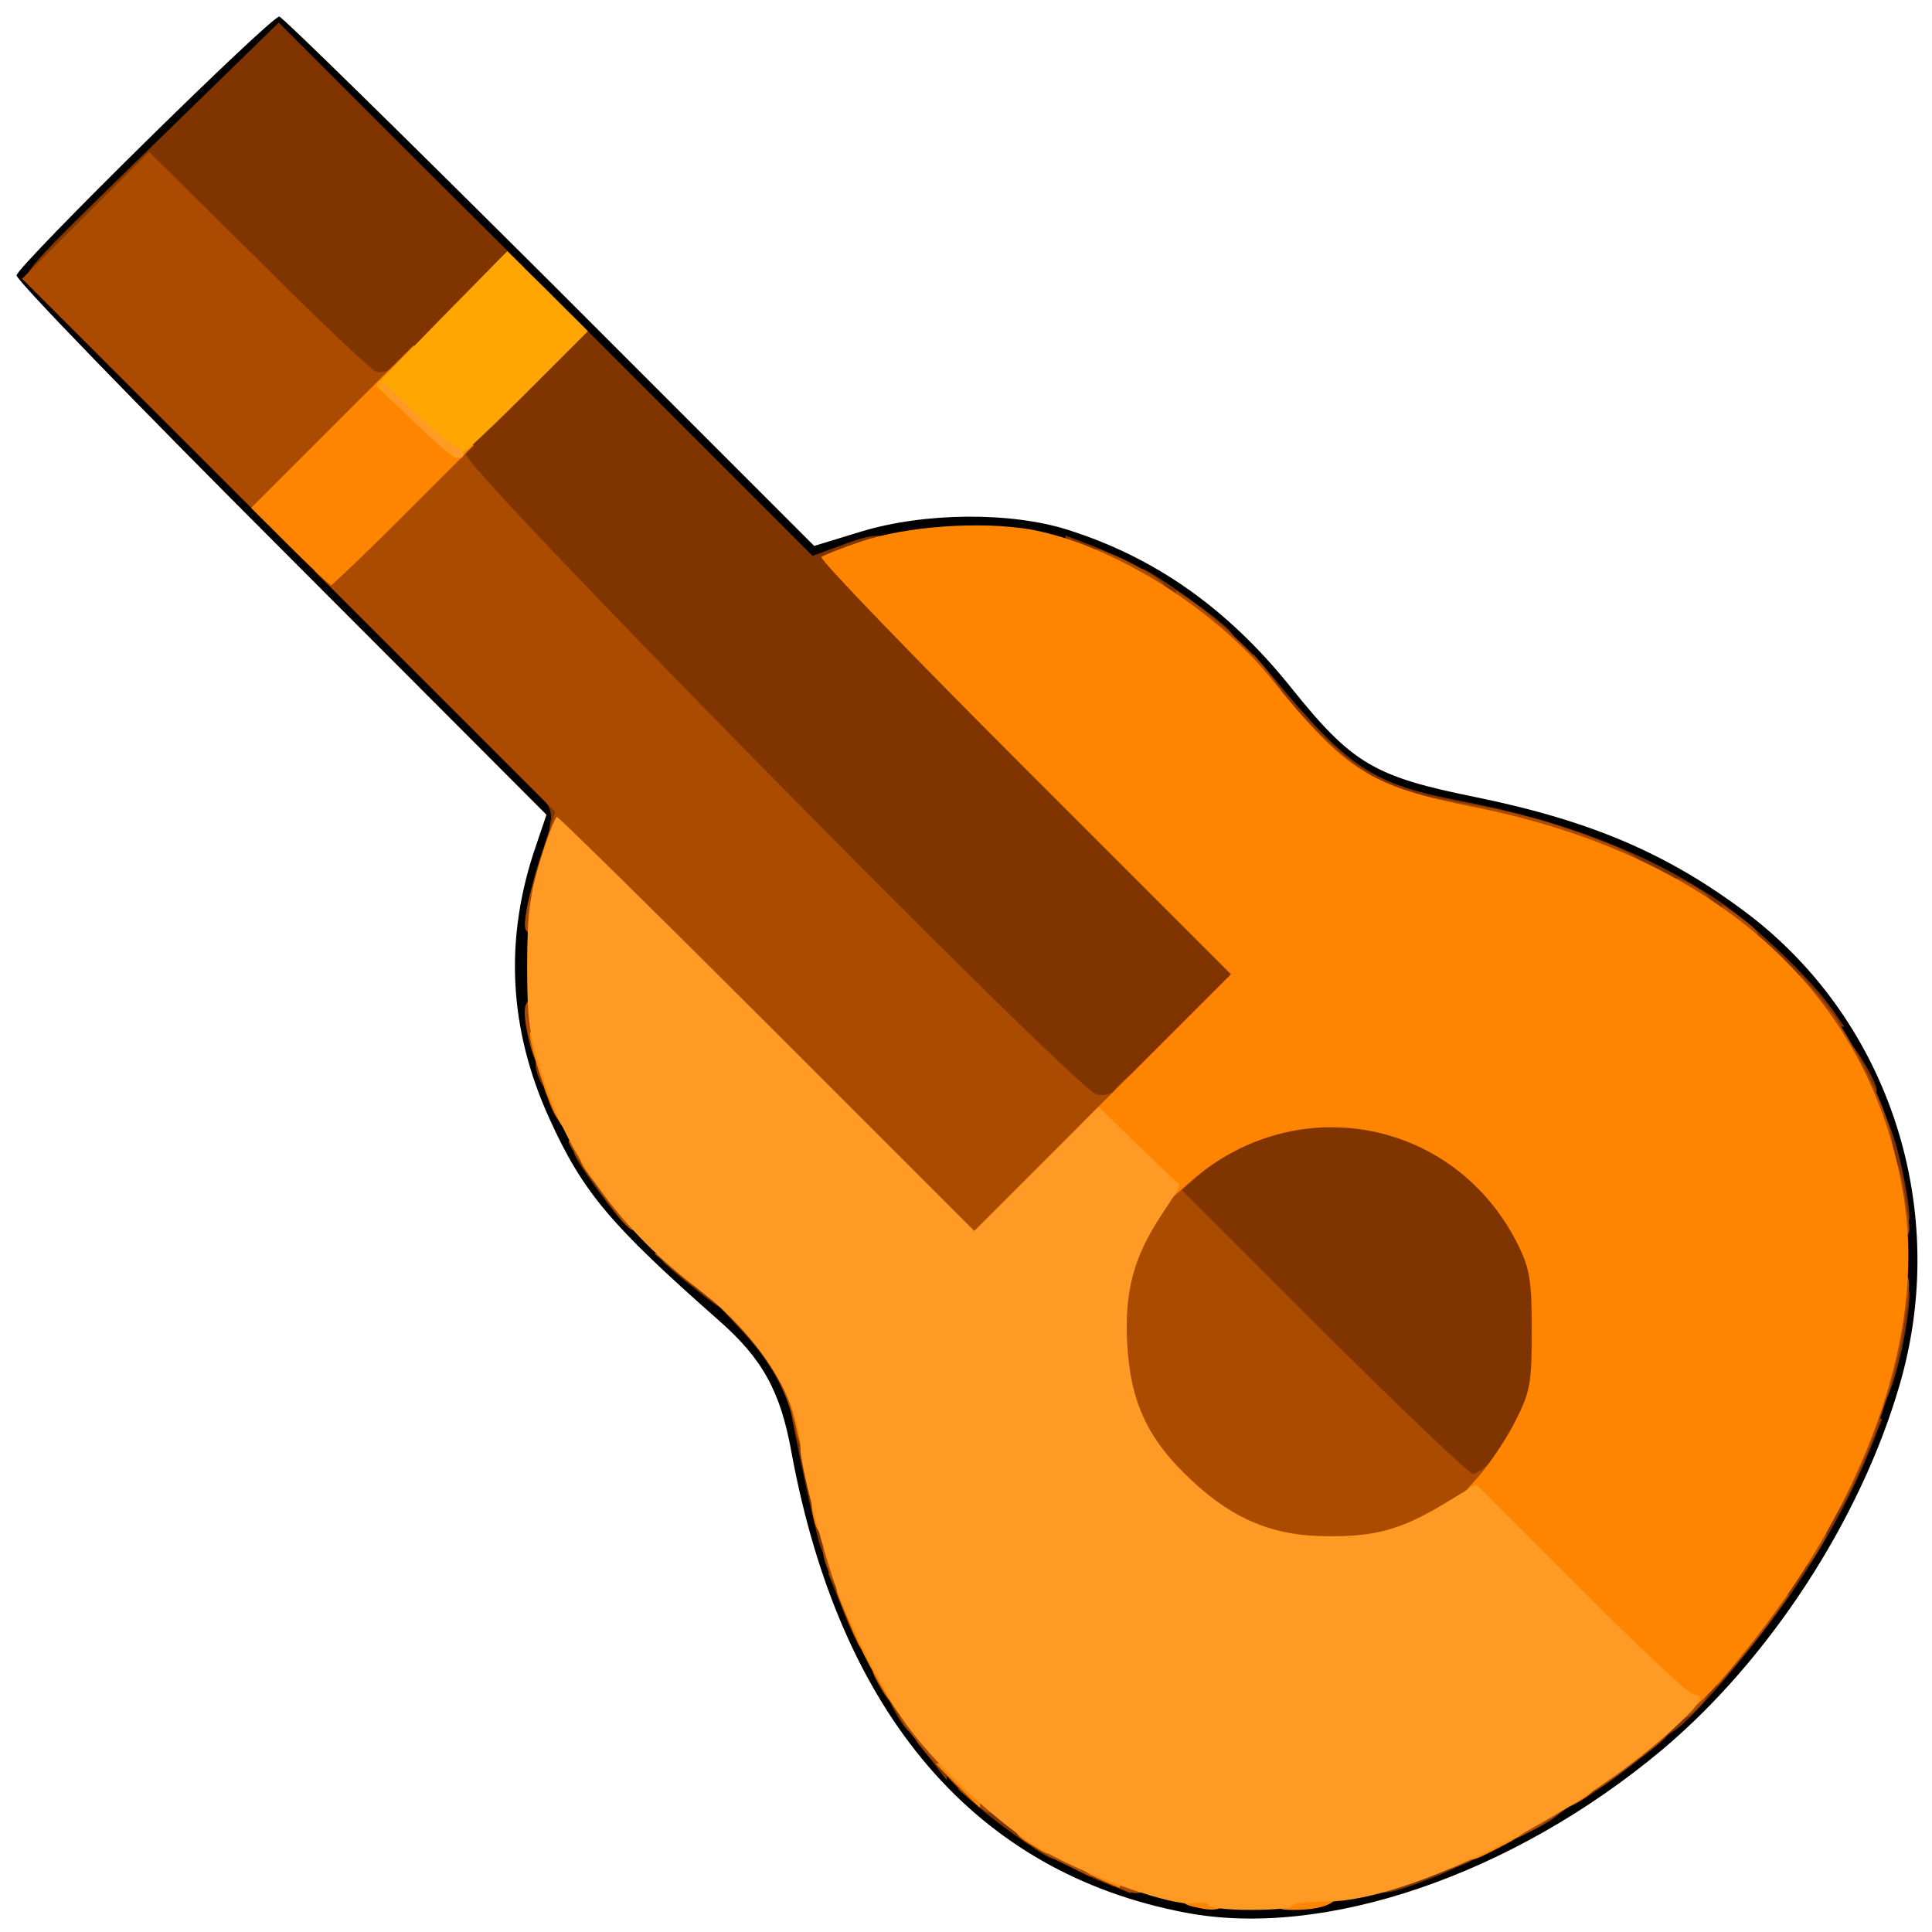 <?xml version="1.0" encoding="utf-8"?>
<!DOCTYPE svg PUBLIC "-//W3C//DTD SVG 1.0//EN" "http://www.w3.org/TR/2001/REC-SVG-20010904/DTD/svg10.dtd">
<svg version="1.0" xmlns="http://www.w3.org/2000/svg" width="32px" height="32px" viewBox="0 0 350 350" preserveAspectRatio="xMidYMid meet">
 <g fill="#000000">
  <path d="M214.8 346.5 c-38 -7.2 -62.6 -35.8 -71.4 -83.3 -2 -11.2 -5.3 -17.1 -13.3 -24.1 -19.4 -17.1 -24.5 -23.1 -30.5 -36.3 -7.5 -16.4 -8.3 -32.8 -2.5 -49.6 l1.9 -5.6 -48 -48.1 c-26.4 -26.4 -48 -48.7 -48 -49.6 0 -1.6 46 -46.9 47.6 -46.9 0.5 0 22.5 21.6 48.9 47.9 l48 48 8.5 -2.6 c11.5 -3.5 27.2 -3.6 37.5 -0.3 15.8 5 29 14.3 40.5 28.7 11 13.7 15 16 33.3 19.7 21 4.3 35 10.3 49.4 21.2 25.7 19.6 36.7 53.7 27.4 85.4 -7.1 24.4 -23.6 49.7 -43 66 -27 22.6 -61.1 34.3 -86.3 29.5z m32.6 -6.4 c21.4 -5.7 48.9 -23.2 63.6 -40.6 12.8 -15.1 21.7 -30.5 27.8 -48.3 3.4 -10.1 3.6 -11.4 3.6 -23.2 0 -11 -0.3 -13.4 -2.7 -20.5 -11 -31.7 -37.2 -51.6 -78.1 -59.4 -13.3 -2.5 -19.1 -5.6 -26.5 -14 -12.2 -13.9 -16.9 -18.5 -22.7 -22.7 -8.6 -6.1 -17.9 -10.3 -27.5 -12.2 -7 -1.3 -9.4 -1.4 -16.6 -0.3 -4.7 0.6 -10.8 2.1 -13.7 3.1 -2.8 1.1 -6.2 2 -7.6 2 -2 0 -12.6 -10.1 -49.5 -46.9 l-47 -47 -20.5 19.9 -20.5 19.9 46.8 46.8 c53.3 53.4 48.8 47 44.2 62.9 -2.7 9.4 -3.2 19.3 -1.4 27.2 0.6 2.6 3.3 9.3 6.1 15 4.2 9 6 11.5 13.6 19 4.8 4.8 11.6 11.2 15.2 14.3 8.6 7.3 11.2 12.4 14.4 28.2 3.2 15.4 6.3 24.3 12.4 35.9 11.2 21.5 29.2 36.1 51.7 41.8 10 2.5 23.4 2.1 34.9 -0.9z"/>
 </g>
 <g fill="#803400">
  <path d="M199.1 340.7 c-6.6 -2.7 -7.7 -4.7 -2.7 -4.7 2 0 3.6 0.5 3.6 1 0 0.6 1.1 1 2.5 1 2 0 2.5 0.5 2.5 2.5 0 1.4 -0.1 2.5 -0.2 2.5 -0.2 -0.1 -2.7 -1.1 -5.7 -2.3z"/>
  <path d="M249 341.2 c0 -1.8 5.3 -4.2 9.4 -4.2 0.9 0 1.6 -0.4 1.6 -1 0 -0.5 1.6 -1 3.6 -1 5.4 0 3.8 2.1 -4.2 5.2 -8.3 3.3 -10.4 3.4 -10.4 1z"/>
  <path d="M185.5 333.6 c-2.8 -1.9 -6.6 -4.8 -8.5 -6.5 l-3.5 -3 3.8 -0.1 c3 0 3.7 0.3 3.7 2 0 1.5 0.7 2 2.5 2 1.4 0 2.5 0.5 2.5 1 0 0.6 0.7 1 1.5 1 0.8 0 1.5 0.5 1.5 1 0 0.6 0.7 1 1.5 1 0.9 0 1.5 0.9 1.5 2.5 0 3.2 -0.6 3.2 -6.5 -0.9z"/>
  <path d="M276 329.5 c0 -2.2 0.4 -2.5 3.5 -2.5 4.3 0 4.4 1 0.6 3.3 -3.8 2.2 -4.1 2.2 -4.1 -0.8z"/>
  <path d="M284 324.5 c0 -2.2 0.4 -2.5 3.5 -2.5 3.1 0 3.5 -0.3 3.5 -2.5 0 -2.2 0.4 -2.5 3.5 -2.5 1.9 0 3.5 0.2 3.5 0.5 0 0.8 -12.1 9.5 -13.1 9.5 -0.5 0 -0.9 -1.1 -0.9 -2.5z"/>
  <path d="M168.8 319 l-2.8 -3.5 2.6 -0.3 c3.3 -0.4 3.6 -0.1 3.2 3.9 l-0.3 3.4 -2.7 -3.5z"/>
  <path d="M301 312.3 c0 -3.5 4.8 -8.3 8.4 -8.3 2.3 0 2.6 -0.4 2.6 -3.6 0 -2.7 0.5 -3.7 2 -4.1 1.1 -0.3 2 -1.4 2 -2.4 0 -1.1 0.7 -2.2 1.5 -2.5 0.8 -0.4 1.5 -1.2 1.5 -2 0 -0.8 0.5 -1.4 1 -1.4 0.6 0 1 -0.7 1 -1.5 0 -0.8 0.5 -1.5 1 -1.5 0.6 0 1 -0.7 1 -1.5 0 -0.8 0.5 -1.5 1 -1.5 0.6 0 1 -0.7 1 -1.5 0 -0.8 0.7 -1.5 1.5 -1.5 0.8 0 1.5 -0.9 1.5 -2 0 -2.9 2.1 -7 3.7 -7 0.8 0 1.3 -1.1 1.3 -2.9 0 -1.6 0.7 -3.6 1.5 -4.5 0.8 -0.8 1.5 -2.4 1.5 -3.5 0 -1.6 0.6 -2.1 2.5 -2.1 l2.5 0 -2 5 c-3.1 7.8 -7.3 15.8 -13.2 24.7 -6 9.2 -18 23.5 -22 26.5 l-2.8 1.9 0 -2.8z"/>
  <path d="M162.7 311.1 c-2.2 -3.8 -2.2 -4.1 0.8 -4.1 2.2 0 2.5 0.4 2.5 3.5 0 4.3 -1 4.4 -3.3 0.6z"/>
  <path d="M154.6 296.2 c-0.2 -0.4 -1.4 -3.1 -2.5 -6 l-2.1 -5.2 2.5 0 c2 0 2.5 0.5 2.5 2.5 0 1.4 0.5 2.5 1 2.5 0.6 0 1 1.6 1 3.5 0 3.2 -1.2 4.6 -2.4 2.7z"/>
  <path d="M148.1 278.3 c-1.5 -5.7 -5.1 -23.2 -5.1 -24.4 0 -0.5 0.8 -0.9 1.8 -0.9 1.4 0 2.2 2.1 4.1 11.3 3.4 15.7 3.7 18.7 1.8 18.7 -0.9 0 -1.9 -1.7 -2.6 -4.7z"/>
  <path d="M238.5 246 c-21.4 -21.4 -24.4 -24 -27.3 -24 -3 0 -3.2 -0.2 -3.2 -3.5 0 -2.4 0.5 -3.5 1.5 -3.5 0.8 0 1.5 -0.6 1.5 -1.3 0 -2.3 9.8 -8.8 16.1 -10.8 11.2 -3.5 27 -2 36.2 3.4 5.5 3.3 11.7 10.2 14.8 16.5 1.9 3.9 2.4 6.8 2.7 16.4 0.5 13.3 -0.6 18.1 -6.1 26 -3 4.5 -3.5 4.8 -7.7 4.8 l-4.4 0 -24.1 -24z"/>
  <path d="M339 251.5 c0 -1.9 0.4 -3.5 0.9 -3.5 0.5 0 1.2 -3.4 1.6 -7.5 0.6 -6.7 0.9 -7.5 2.7 -7.5 1.9 0 2 0.4 1.4 5.3 -1.1 8.3 -3.7 16.7 -5.2 16.7 -0.9 0 -1.4 -1.2 -1.4 -3.5z"/>
  <path d="M125.8 233.4 c-3.2 -2.5 -5.8 -4.8 -5.8 -5 0 -0.2 1.6 -0.4 3.5 -0.4 2.4 0 3.5 0.5 3.5 1.5 0 0.8 0.9 1.5 2 1.5 2.3 0 3.3 1.8 2.8 4.9 -0.3 1.9 -0.8 1.7 -6 -2.5z"/>
  <path d="M108.5 215.9 c-2.5 -3.4 -4.5 -6.5 -4.5 -7 0 -0.5 1.1 -0.9 2.5 -0.9 1.6 0 2.5 0.6 2.5 1.5 0 0.8 0.5 1.5 1 1.5 0.6 0 1 0.9 1 2 0 1.1 0.7 2 1.5 2 1 0 1.5 1.1 1.5 3.5 0 1.9 -0.2 3.5 -0.5 3.5 -0.3 0 -2.5 -2.7 -5 -6.1z"/>
  <path d="M341.1 215.3 c-2.3 -11.4 -2.5 -14.3 -0.8 -14.3 1.5 0 4 7.7 5.3 16.3 0.6 4.2 0.4 4.7 -1.3 4.7 -1.5 0 -2.1 -1.3 -3.2 -6.7z"/>
  <path d="M195.5 201.3 c-1.1 -0.2 -27.6 -26.2 -58.8 -57.8 -48.2 -48.8 -56.7 -57.8 -56.7 -60.2 0 -2.3 2.2 -5.1 11.8 -14.6 l11.7 -11.7 21.9 21.9 21.8 21.8 4.9 -1.8 c6.4 -2.5 8.9 -2.4 8.9 0 0 1.4 -0.9 2.1 -3.1 2.6 -3.2 0.7 -3.1 0.8 32.5 36.4 31.2 31.2 35.6 36 35.6 38.6 0 2.6 -1.8 4.9 -11.3 14.3 -11.8 11.6 -12.3 11.9 -19.2 10.5z"/>
  <path d="M98 196.1 c-1.6 -3.1 -1.2 -5.1 1 -5.1 1.6 0 2 0.7 2 3.5 0 3.9 -1.4 4.6 -3 1.6z"/>
  <path d="M334.6 196.4 c-0.9 -2.5 -0.7 -7.4 0.4 -7.4 0.8 0 5 7 5 8.5 0 1.3 -4.8 0.3 -5.4 -1.1z"/>
  <path d="M327.7 185.3 c-0.4 -0.3 -0.7 -1.5 -0.7 -2.5 0 -1 -0.6 -1.8 -1.3 -1.8 -1.9 0 -9.7 -8.3 -9.7 -10.3 0 -1.1 -0.8 -1.7 -2.5 -1.7 -1.4 0 -2.5 -0.4 -2.5 -1 0 -0.5 -0.7 -1 -1.5 -1 -0.8 0 -1.5 -0.4 -1.5 -1 0 -0.5 -0.6 -1 -1.4 -1 -0.8 0 -1.6 -0.3 -1.8 -0.7 -0.1 -0.5 -3.1 -2.1 -6.5 -3.7 -3.5 -1.6 -6.3 -3.3 -6.3 -3.8 0 -0.4 -1.1 -0.8 -2.5 -0.8 -1.4 0 -2.5 -0.4 -2.5 -1 0 -0.5 -1.1 -1 -2.5 -1 -1.4 0 -2.5 -0.4 -2.5 -1 0 -0.5 -1.6 -1 -3.5 -1 -1.9 0 -3.5 -0.4 -3.5 -1 0 -0.5 -1.2 -1 -2.7 -1 -4.2 0 -18.3 -2.8 -23 -4.6 -3.4 -1.2 -4.3 -2.1 -4.3 -4 0 -2.1 -0.5 -2.4 -3.3 -2.4 -3.6 0 -7.7 -3.3 -7.7 -6.3 0 -0.9 -0.7 -1.7 -1.6 -1.7 -0.9 0 -1.8 -0.9 -2.1 -1.9 -0.3 -1.1 -1.1 -2.2 -1.9 -2.5 -0.9 -0.3 -1.4 -2 -1.3 -4.3 l0 -3.8 3.7 4.4 c13.5 16.3 18 19.2 33.8 22.2 18.6 3.5 34 9.5 46.9 18.2 6.4 4.3 16.6 14.1 20.4 19.5 l2.2 3.2 -2.9 0 c-1.6 0 -3.2 -0.3 -3.5 -0.7z"/>
  <path d="M99.7 149 c0.3 -1.1 0 -2.7 -0.7 -3.5 -1.1 -1.3 -0.8 -1.5 1.9 -1.5 2.9 0 3.1 0.2 3.1 3.5 0 3 -0.3 3.5 -2.4 3.5 -1.9 0 -2.3 -0.4 -1.9 -2z"/>
  <path d="M216.3 114 c-0.3 -1.1 -1.4 -2 -2.4 -2 -1.1 0 -1.9 -0.4 -1.9 -1 0 -0.5 -0.7 -1 -1.5 -1 -0.8 0 -1.5 -0.4 -1.5 -1 0 -0.5 -0.7 -1 -1.5 -1 -0.9 0 -1.5 -0.9 -1.5 -2.5 0 -1.4 0.4 -2.5 0.8 -2.5 1.2 0 14.4 9.3 16.1 11.4 1.2 1.4 1 1.6 -2.4 1.6 -2.8 0 -3.8 -0.5 -4.2 -2z"/>
  <path d="M194.8 102.3 c-1.1 -0.3 -1.8 -1.4 -1.8 -2.9 l0 -2.4 4.7 1.8 c5.7 2.1 6.9 4.2 2.1 4.1 -1.8 -0.1 -4.1 -0.3 -5 -0.6z"/>
  <path d="M65 70.3 c-0.8 -0.3 -9.7 -8.7 -19.7 -18.6 l-18.3 -18.2 -10 10 c-9.6 9.5 -10.1 9.9 -11.7 8.1 -1.7 -1.7 -0.8 -2.7 21.7 -24.6 l23.5 -22.9 22.2 22.2 22.3 22.2 -11.2 11.2 c-9.5 9.6 -11.7 11.3 -14.3 11.2 -1.6 0 -3.7 -0.3 -4.5 -0.6z"/>
 </g>
 <g fill="#aa4b00">
  <path d="M202.8 341.9 c-2.9 -1.6 -2.1 -2.9 1.7 -2.9 2.8 0 3.5 0.4 3.5 2 0 2.2 -2.4 2.6 -5.2 0.9z"/>
  <path d="M192.2 337.4 c-5.9 -2.9 -6.6 -4.4 -2.2 -4.4 4.6 0 8 2 8 4.7 0 1.2 -0.1 2.3 -0.3 2.3 -0.2 0 -2.6 -1.2 -5.5 -2.6z"/>
  <path d="M262 336.5 c0 -2.2 0.4 -2.5 3.6 -2.5 4.4 0 4.2 1.8 -0.4 3.7 -3.1 1.3 -3.2 1.2 -3.2 -1.2z"/>
  <path d="M274 330.5 c0 -2 0.5 -2.5 2.5 -2.5 1.6 0 2.5 -0.6 2.5 -1.5 0 -1 1.1 -1.5 3.5 -1.5 1.9 0 3.5 0.3 3.5 0.8 0 0.7 -10.2 7.2 -11.4 7.2 -0.3 0 -0.6 -1.1 -0.6 -2.5z"/>
  <path d="M176.7 326.8 c-3.3 -2.4 -13.7 -14.5 -13.7 -15.9 0 -0.6 1.2 -0.9 2.8 -0.7 2.1 0.2 2.8 0.9 3 3.1 0.2 1.8 0.9 2.7 2.1 2.7 2.2 0 4.1 1.9 4.1 4.2 0 1.1 0.7 1.8 2 1.8 2.3 0 3.3 1.8 2.8 4.9 -0.3 2 -0.3 2 -3.1 -0.1z"/>
  <path d="M287.2 322.4 c0.2 -2.1 0.9 -3 2.6 -3.2 1.2 -0.2 2.2 -1 2.2 -1.8 0 -0.8 0.6 -1.4 1.4 -1.4 0.8 0 1.6 -0.7 2 -1.5 0.3 -0.9 1.9 -1.5 4.1 -1.5 4.4 0 4.1 0.7 -3.6 6.5 -8.1 6.2 -9.1 6.5 -8.7 2.9z"/>
  <path d="M304 309 c0 -2.7 0.3 -3 3 -3 2.7 0 2.9 0.2 1.9 1.9 -0.7 1 -2 2.3 -3 3 -1.7 1 -1.9 0.8 -1.9 -1.9z"/>
  <path d="M159.7 306.1 c-2.2 -3.8 -2.2 -4.1 0.8 -4.1 2.2 0 2.5 0.4 2.5 3.5 0 4.3 -1 4.4 -3.3 0.6z"/>
  <path d="M311 301.8 c0 -3.1 0.3 -3.8 2 -3.8 1.5 0 2 -0.7 2 -2.5 0 -1.6 0.6 -2.5 1.5 -2.5 0.8 0 1.5 -0.9 1.5 -2 0 -1.6 0.7 -2 3.1 -2 l3 0 -3.1 4.3 c-1.6 2.3 -4.6 6 -6.5 8.2 l-3.4 4 -0.1 -3.7z"/>
  <path d="M155.6 298.1 c-0.3 -0.4 -1 -2 -1.5 -3.5 -1 -2.4 -0.8 -2.6 1.4 -2.6 2.2 0 2.5 0.4 2.5 3.5 0 3.3 -1.2 4.6 -2.4 2.6z"/>
  <path d="M150.4 285.5 c-1.9 -4.6 -1.8 -6.5 0.5 -6.5 2 0 3.1 2.5 3.1 7.3 0 3.8 -1.8 3.4 -3.6 -0.8z"/>
  <path d="M326 280.5 c0 -3.1 0.3 -3.5 2.5 -3.5 3 0 3 0.3 0.8 4.1 -2.3 3.8 -3.3 3.7 -3.3 -0.6z"/>
  <path d="M229 280.4 c-7.4 -2 -12.6 -5.2 -18.3 -11.3 -7.2 -7.7 -9 -12.5 -9.5 -25.8 -0.3 -8.6 0 -12.3 1.2 -16.1 2 -6 7.3 -14.2 9.1 -14.2 0.7 0 1.5 -0.9 1.8 -2 0.4 -1.6 1.3 -2 4.4 -2 l3.8 0.1 -3.7 3.3 -3.7 3.2 25.7 25.7 c14.2 14.1 26.4 25.7 27 25.7 0.7 0 2.4 -1.2 3.7 -2.7 l2.4 -2.8 0.1 3.4 c0 2.6 -0.8 4.2 -3.4 6.7 -9.2 8.9 -26.3 12.6 -40.6 8.8z"/>
  <path d="M331 272.1 c0 -3.9 0.9 -6.1 2.6 -6.1 0.9 0 1.4 -1.2 1.4 -3.5 0 -1.9 0.4 -3.5 0.9 -3.5 0.5 0 1.1 -1.8 1.5 -4 0.3 -2.2 1 -4 1.4 -4 0.8 0 3.2 -13.5 3.2 -17.8 0 -1.5 0.6 -2.2 2 -2.2 2.3 0 2.3 -0.1 0.9 9.3 -1.2 8.2 -4.7 19.2 -9.1 28.4 -3.2 6.8 -4.8 8 -4.8 3.4z"/>
  <path d="M144.1 259 c-1.5 -7.1 -4.5 -12.5 -10.4 -18.7 l-5 -5.3 3.5 0 c4 0 5.8 1.5 5.8 4.7 0 1.6 0.6 2.3 2 2.3 1.1 0 2 0.5 2 1.1 0 0.6 0.7 1.7 1.5 2.5 0.8 0.9 1.5 2.6 1.5 3.9 0 1.3 0.4 2.5 1 2.7 0.5 0.2 1.2 2.9 1.6 6.1 0.6 4.8 0.4 5.7 -0.9 5.7 -1 0 -1.9 -1.6 -2.6 -5z"/>
  <path d="M122 230 l-3.5 -2.9 3.8 -0.1 c3.5 0 3.7 0.2 3.7 3 0 1.7 -0.1 3 -0.3 3 -0.1 0 -1.8 -1.3 -3.7 -3z"/>
  <path d="M138 190.5 l-35.5 -35.5 -1.2 2.7 c-0.6 1.6 -1.5 4.7 -1.9 7.1 -0.5 3.3 -1 4.2 -2.6 4.2 -1.8 0 -2 -0.4 -1.4 -4.2 0.4 -2.3 1.7 -7.2 3 -11 l2.2 -6.7 -21.8 -21.8 -21.8 -21.8 11.2 -11.2 c9.3 -9.3 11.8 -11.3 14.2 -11.3 2.3 0 2.7 0.3 1.9 1.1 -1.5 1.5 110.8 115.5 114.4 116.2 1.3 0.2 2.7 -0.1 3.1 -0.7 0.4 -0.6 1.5 -1.7 2.5 -2.5 1.5 -1.2 1.7 -1.1 1.7 1.8 0 2.1 -0.5 3.1 -1.5 3.1 -0.8 0 -1.5 0.6 -1.5 1.3 0 0.7 -5.3 6.5 -11.8 13 -9.7 9.7 -12.2 11.7 -14.7 11.7 -2.6 0 -7.7 -4.7 -38.5 -35.5z"/>
  <path d="M342 222.3 c0 -1 -0.3 -4.2 -0.6 -7 -0.6 -4.4 -0.4 -5.3 0.9 -5.3 1.6 0 2.1 1.6 3.2 9.3 0.7 4.3 0.6 4.7 -1.4 4.7 -1.3 0 -2.1 -0.6 -2.1 -1.7z"/>
  <path d="M112.8 221.3 c-2.6 -3 -9.8 -13.6 -9.8 -14.5 0 -0.4 1.1 -0.8 2.5 -0.8 2.1 0 2.5 0.5 2.5 3 0 2.3 0.4 3 2 3 1.3 0 2 0.7 2 2 0 1.1 0.7 2 1.5 2 1 0 1.5 1.1 1.5 3.5 0 4 -0.1 4.1 -2.2 1.8z"/>
  <path d="M337.7 204.1 c-0.9 -2.7 -1.7 -6 -1.7 -7.5 0 -1.6 -0.6 -2.6 -1.4 -2.6 -1.5 0 -5.6 -6.2 -5.6 -8.6 0 -0.8 -0.7 -1.4 -1.5 -1.4 -1.1 0 -1.5 -1.1 -1.5 -3.7 l0.1 -3.8 3.9 4.5 c4.5 5.2 11.5 18.8 12.5 24.3 0.6 3.2 0.5 3.7 -1.2 3.7 -1.3 0 -2.3 -1.4 -3.6 -4.9z"/>
  <path d="M100.6 202.1 c-0.3 -0.4 -1 -2 -1.5 -3.5 -1 -2.4 -0.8 -2.6 1.4 -2.6 2.2 0 2.5 0.4 2.5 3.5 0 3.3 -1.2 4.6 -2.4 2.6z"/>
  <path d="M96.1 189.6 c-1.6 -6.5 -1.4 -8.6 0.8 -8.6 1.4 0 2 1 2.5 4.6 0.9 6.8 0.8 8.4 -0.8 8.4 -0.8 0 -1.8 -1.9 -2.5 -4.4z"/>
  <path d="M312 166.9 l0 -3 3 2.1 c4.4 3.1 4.5 4 0.6 4 -3.3 0 -3.6 -0.2 -3.6 -3.1z"/>
  <path d="M303 161.5 c0 -3 0.3 -3 4.1 -0.8 3.8 2.3 3.7 3.3 -0.6 3.3 -3.1 0 -3.5 -0.3 -3.5 -2.5z"/>
  <path d="M289 156.2 c0 -0.4 -2.4 -1.3 -5.2 -2 -2.9 -0.7 -5.4 -1.7 -5.6 -2.2 -0.2 -0.6 -1.1 -1 -2 -1 -0.9 0 -6.1 -0.7 -11.4 -1.7 -8 -1.4 -9.8 -2.1 -9.8 -3.5 0 -2.2 -0.2 -2.2 10.1 -0.3 9.6 1.7 14.1 2.9 21.9 5.7 11 4 12.9 5.8 6 5.8 -2.2 0 -4 -0.3 -4 -0.8z"/>
  <path d="M241.3 141.3 c-1.5 -1 -2.3 -2.6 -2.3 -4.4 0 -2.6 -0.4 -2.9 -3 -2.9 -2.8 0 -3 -0.3 -3 -3.7 l0 -3.7 4.8 5 c2.6 2.7 6.4 6.1 8.4 7.4 2.1 1.4 3.8 2.8 3.8 3.3 0 1.3 -6.5 0.6 -8.7 -1z"/>
  <path d="M225.2 123.8 c-0.7 -0.7 -1.2 -2.2 -1.2 -3.4 0 -1.7 -0.7 -2.3 -2.7 -2.6 -2 -0.2 -2.9 -0.9 -3.1 -2.5 -0.3 -1.7 -1 -2.3 -2.8 -2.3 -2 0 -2.4 -0.5 -2.4 -3.1 l0 -3 2.8 1.9 c4.8 3.5 12.1 10.2 14.2 13.3 l2.1 2.9 -2.8 0 c-1.6 0 -3.4 -0.5 -4.1 -1.2z"/>
  <path d="M201.3 105.3 c-2.3 -1.2 -3.3 -2.4 -3.3 -4 0 -2 0.3 -2.2 2.7 -1.2 4.3 1.6 10.3 5.2 10.3 6.1 0 1.4 -6.3 0.8 -9.7 -0.9z"/>
  <path d="M26.2 72.7 l-22.2 -22.2 11.5 -11.5 11.5 -11.5 19.8 19.6 c10.8 10.8 20.4 19.9 21.3 20.2 0.9 0.3 2.2 0 2.8 -0.6 0.8 -0.8 1.1 -0.3 1.1 1.9 0 2.4 -2 5 -11.8 14.7 l-11.7 11.7 -22.3 -22.3z"/>
 </g>
 <g fill="#ff8500">
  <path d="M215.7 345.3 c-3.3 -0.9 -1.5 -3.8 2.6 -4.1 3.4 -0.3 3.7 -0.1 3.7 2.2 0 2.7 -1.6 3.1 -6.3 1.9z"/>
  <path d="M231 343.5 c0 -2.2 0.4 -2.5 3.9 -2.5 4.8 0 7.1 0.8 7.1 2.5 0 1.5 -3.1 2.5 -7.7 2.5 -2.9 0 -3.3 -0.3 -3.3 -2.5z"/>
  <path d="M199.3 340.5 c-4.3 -1.8 -4.2 -3.5 0.2 -3.5 3.1 0 3.5 0.3 3.5 2.5 0 1.4 -0.1 2.5 -0.2 2.5 -0.2 -0.1 -1.8 -0.7 -3.5 -1.5z"/>
  <path d="M266 334.7 c0 -2.7 3.4 -4.7 8 -4.7 4.4 0 3.7 1.6 -2 4.5 -6 3.1 -6 3.1 -6 0.2z"/>
  <path d="M186.8 334.2 c-3.7 -2.2 -3.5 -3.2 0.7 -3.2 3.1 0 3.5 0.3 3.5 2.5 0 2.9 -0.6 3 -4.2 0.7z"/>
  <path d="M282 325.5 c0 -2.2 0.4 -2.5 3.5 -2.5 4.3 0 4.4 1 0.6 3.3 -3.8 2.2 -4.1 2.2 -4.1 -0.8z"/>
  <path d="M173.5 323.5 l-4 -4 2.9 -0.3 c3.7 -0.4 5.8 1.7 5.4 5.4 l-0.3 2.9 -4 -4z"/>
  <path d="M159.8 305.8 c-3.3 -5.7 -5.1 -9.5 -7.9 -16.5 -0.7 -2 -0.5 -2.3 1.6 -2.3 2.2 0 2.5 0.4 2.5 3.5 0 2.3 0.5 3.5 1.3 3.5 1.8 0 3.7 4.3 3.7 8 0 2.3 0.5 3 2 3 1.6 0 2 0.7 2 3.5 0 1.9 -0.4 3.5 -0.8 3.5 -0.4 0 -2.4 -2.8 -4.4 -6.2z"/>
  <path d="M304 310.3 c-0.8 -0.3 -10.1 -9.1 -20.7 -19.6 l-19.2 -19 4 -4.5 c2.1 -2.5 5.1 -7 6.6 -10.1 2.5 -5 2.8 -6.6 2.8 -16.1 0 -9 -0.4 -11.2 -2.4 -15.3 -11.3 -23 -40.2 -28.6 -59.5 -11.6 l-4.6 4.1 -7.5 -7.3 -7.6 -7.3 13.6 -13.6 13.5 -13.5 -37.5 -37.5 c-20.6 -20.6 -37.1 -37.7 -36.7 -38.1 0.4 -0.3 3.6 -1.6 7.2 -2.8 8.3 -2.8 21.5 -3.7 30.6 -2.2 14.6 2.6 33.4 14.2 43.9 27.3 13.3 16.5 17.7 19.3 37 23.1 44.5 9 72.4 34.8 77.6 72.1 3.2 22.7 -6.1 50.5 -25.1 75.8 -9 11.8 -13.9 16.8 -16 16.1z"/>
  <path d="M147.6 275.8 c-1 -3.8 -0.7 -4.8 1.4 -4.8 1.6 0 2 0.7 2 3.5 0 4 -2.4 4.9 -3.4 1.3z"/>
  <path d="M144.4 259.3 c-0.4 -2.1 -1.3 -5.3 -2.1 -7 -1.3 -3.2 -1.3 -3.3 1.2 -3.3 2.2 0 2.5 0.4 2.5 3.5 0 1.9 0.5 3.5 1 3.5 0.6 0 1 1.6 1 3.5 0 4.9 -2.7 4.7 -3.6 -0.2z"/>
  <path d="M128.8 235.4 c-3.2 -2.5 -5.8 -4.8 -5.8 -5 0 -0.2 1.6 -0.4 3.5 -0.4 2.8 0 3.5 0.4 3.5 2 0 1.5 0.7 2 2.5 2 2.1 0 2.5 0.5 2.5 3 0 1.7 -0.1 3 -0.2 3 -0.2 0 -2.9 -2.1 -6 -4.6z"/>
  <path d="M107.1 213.4 c-2.7 -3.5 -2.6 -4.4 0.4 -4.4 2.2 0 2.5 0.4 2.5 3.5 0 1.9 -0.2 3.5 -0.4 3.5 -0.3 0 -1.4 -1.2 -2.5 -2.6z"/>
  <path d="M100 200.6 c-2 -4.8 -4 -11.3 -4 -13.3 0 -0.7 0.8 -1.3 1.9 -1.3 1.5 0 2.1 1.3 3.2 6 0.7 3.3 1.7 6 2.1 6 0.4 0 0.8 1.6 0.8 3.5 0 4.8 -1.7 4.4 -4 -0.9z"/>
  <path d="M52.5 99 l-7 -7 14.8 -14.8 14.7 -14.7 0 4.2 c0 3.7 0.5 4.6 5.4 9 l5.4 5 -12.6 12.6 c-7 7 -13 12.7 -13.2 12.7 -0.3 0 -3.7 -3.2 -7.5 -7z"/>
 </g>
 <g fill="#ffa700">
  <path d="M75 76.4 l-6.9 -6.6 11.9 -12.2 11.9 -12.1 7.3 7.2 7.3 7.3 -11.5 11.5 c-6.3 6.3 -11.9 11.5 -12.3 11.5 -0.5 0 -4 -3 -7.7 -6.6z"/>
 </g>
 <g fill="#ff9b25">
  <path d="M219 345.2 c0 -0.5 -1.3 -0.7 -2.9 -0.4 -3.7 0.5 -17.9 -4.4 -26.7 -9.3 -8 -4.4 -20.9 -16.5 -26.1 -24.4 -3.9 -5.9 -8.3 -14.5 -11.5 -22.6 -2.3 -5.9 -6.8 -23 -6.8 -26 0 -8.8 -7.8 -21 -18.9 -29.3 -13.4 -10.2 -22.9 -23.2 -27.7 -37.8 -2.5 -7.7 -2.9 -10.4 -2.9 -20.4 0 -9.3 0.5 -13 2.4 -19.2 1.3 -4.3 2.7 -7.8 3 -7.8 0.3 0 17.5 16.9 38.1 37.5 l37.5 37.5 11.2 -11.2 11.3 -11.3 7.2 7 c4 3.9 7.4 7 7.5 7.1 0.2 0.1 -1.2 2.4 -3.1 5.2 -5.2 7.8 -6.9 14 -6.4 23.6 0.6 10.8 3.8 17.5 11.8 24.9 7.5 7 14.8 10 24.5 10 8.6 0.1 13.3 -1.2 21 -5.8 l5.9 -3.6 19.1 19.1 c10.4 10.4 19.6 19 20.3 19 2.1 0 1.4 1.4 -2.5 5.1 -17.3 16.4 -48.8 32.3 -64 32.4 -3.5 0 -6.3 0.3 -6.3 0.8 0 0.4 -3.4 0.7 -7.5 0.7 -4.1 0 -7.5 -0.4 -7.5 -0.8z"/>
  <path d="M74.9 76.3 c-3.8 -3.6 -6.7 -6.9 -6.4 -7.2 0.3 -0.3 3.4 2.3 6.8 5.7 3.4 3.4 6.8 6.2 7.5 6.2 0.6 0 1.2 0.5 1.2 1 0 2.2 -2.5 0.7 -9.1 -5.7z"/>
 </g>
</svg>
